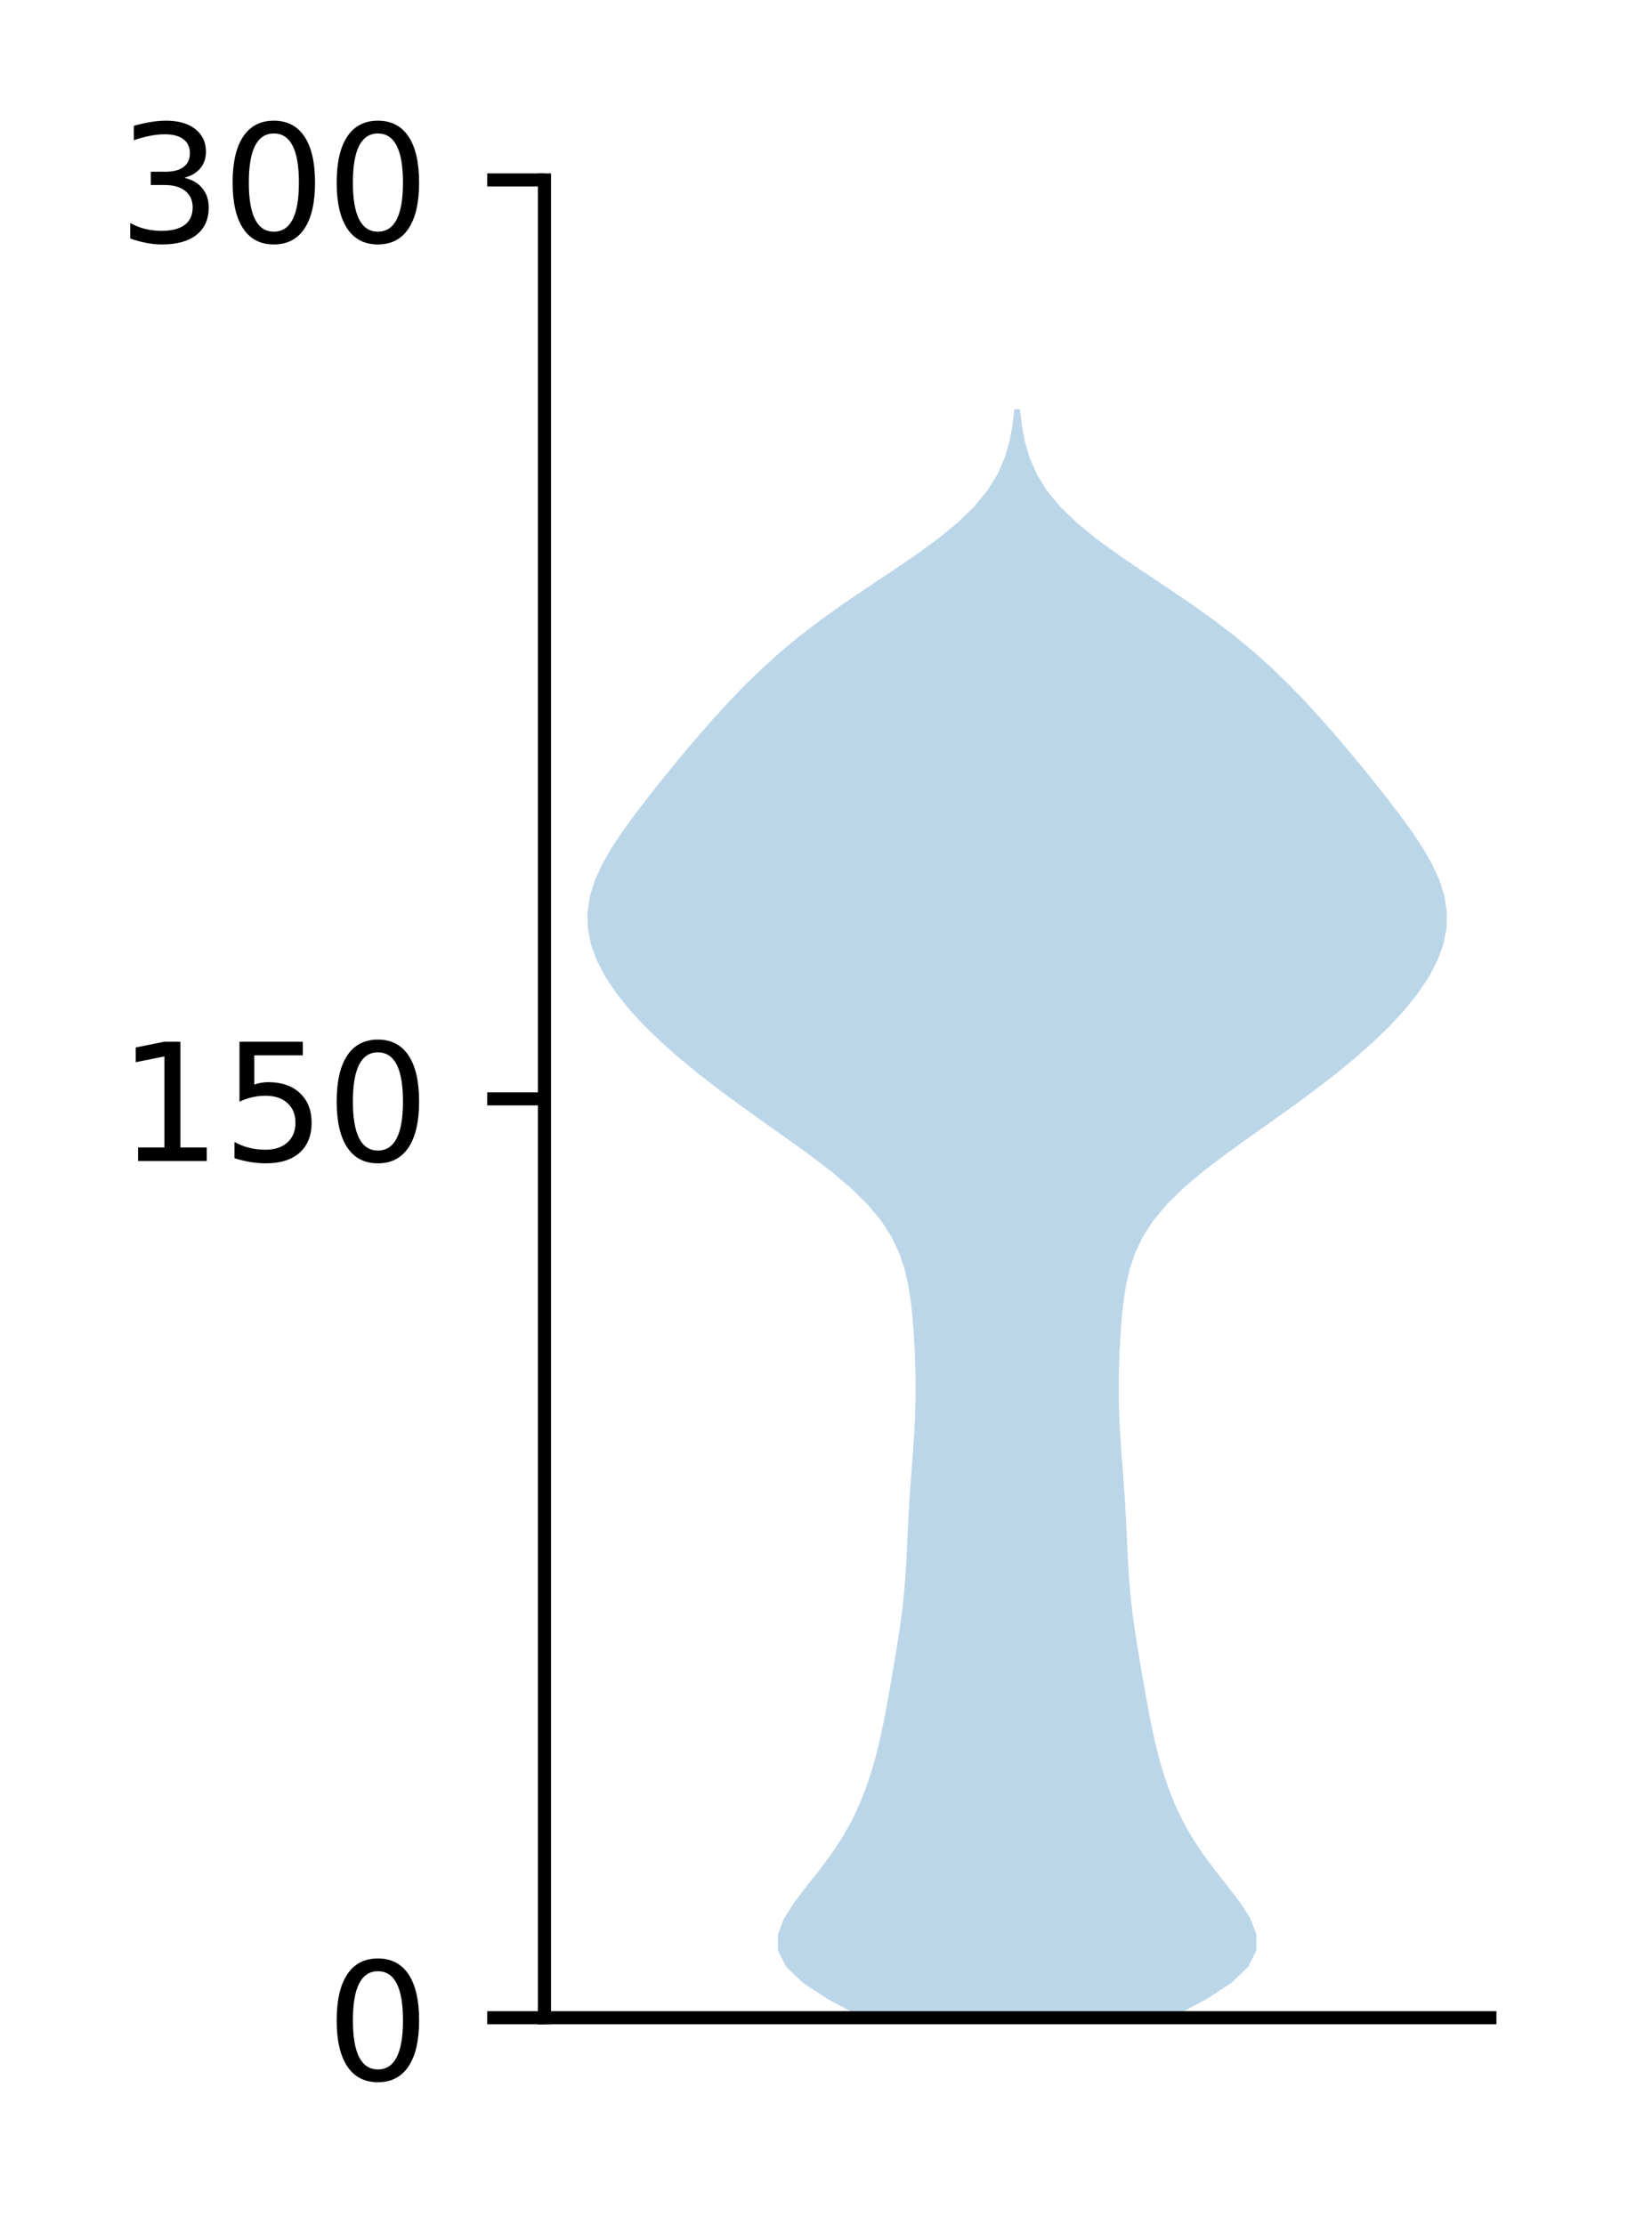<?xml version="1.0" encoding="utf-8" standalone="no"?>
<!DOCTYPE svg PUBLIC "-//W3C//DTD SVG 1.1//EN"
  "http://www.w3.org/Graphics/SVG/1.1/DTD/svg11.dtd">
<!-- Created with matplotlib (http://matplotlib.org/) -->
<svg height="136pt" version="1.1" viewBox="0 0 101 136" width="101pt" xmlns="http://www.w3.org/2000/svg" xmlns:xlink="http://www.w3.org/1999/xlink">
 <defs>
  <style type="text/css">
*{stroke-linecap:butt;stroke-linejoin:round;}
  </style>
 </defs>
 <g id="figure_1">
  <g id="patch_1">
   <path d="M 0 136.398 
L 101.787 136.398 
L 101.787 0 
L 0 0 
z
" style="fill:#ffffff;"/>
  </g>
  <g id="axes_1">
   <g id="patch_2">
    <path d="M 33.288 123.319 
L 91.088 123.319 
L 91.088 10.999 
L 33.288 10.999 
z
" style="fill:#ffffff;"/>
   </g>
   <g id="PolyCollection_1">
    <path clip-path="url(#p59fd4402be)" d="M 71.878 123.185 
L 52.497 123.185 
L 50.629 122.194 
L 49.106 121.202 
L 48.067 120.21 
L 47.563 119.219 
L 47.556 118.227 
L 47.939 117.235 
L 48.578 116.244 
L 49.341 115.252 
L 50.125 114.26 
L 50.859 113.269 
L 51.51 112.277 
L 52.067 111.285 
L 52.536 110.294 
L 52.931 109.302 
L 53.265 108.31 
L 53.548 107.319 
L 53.792 106.327 
L 54.004 105.335 
L 54.195 104.343 
L 54.373 103.352 
L 54.545 102.36 
L 54.714 101.368 
L 54.877 100.377 
L 55.029 99.385 
L 55.161 98.393 
L 55.269 97.402 
L 55.351 96.41 
L 55.412 95.418 
L 55.46 94.427 
L 55.506 93.435 
L 55.556 92.443 
L 55.616 91.452 
L 55.686 90.46 
L 55.761 89.468 
L 55.835 88.476 
L 55.899 87.485 
L 55.946 86.493 
L 55.973 85.501 
L 55.977 84.51 
L 55.959 83.518 
L 55.922 82.526 
L 55.868 81.535 
L 55.792 80.543 
L 55.686 79.551 
L 55.532 78.56 
L 55.306 77.568 
L 54.974 76.576 
L 54.502 75.585 
L 53.861 74.593 
L 53.033 73.601 
L 52.02 72.61 
L 50.846 71.618 
L 49.548 70.626 
L 48.176 69.634 
L 46.775 68.643 
L 45.386 67.651 
L 44.037 66.659 
L 42.751 65.668 
L 41.541 64.676 
L 40.419 63.684 
L 39.396 62.693 
L 38.482 61.701 
L 37.688 60.709 
L 37.023 59.718 
L 36.501 58.726 
L 36.135 57.734 
L 35.937 56.743 
L 35.915 55.751 
L 36.067 54.759 
L 36.382 53.768 
L 36.841 52.776 
L 37.415 51.784 
L 38.076 50.792 
L 38.797 49.801 
L 39.556 48.809 
L 40.34 47.817 
L 41.143 46.826 
L 41.964 45.834 
L 42.809 44.842 
L 43.681 43.851 
L 44.591 42.859 
L 45.549 41.867 
L 46.569 40.876 
L 47.67 39.884 
L 48.864 38.892 
L 50.16 37.901 
L 51.55 36.909 
L 53.012 35.917 
L 54.502 34.925 
L 55.962 33.934 
L 57.328 32.942 
L 58.543 31.95 
L 59.566 30.959 
L 60.379 29.967 
L 60.99 28.975 
L 61.423 27.984 
L 61.715 26.992 
L 61.901 26 
L 62.016 25.009 
L 62.359 25.009 
L 62.359 25.009 
L 62.474 26 
L 62.66 26.992 
L 62.952 27.984 
L 63.385 28.975 
L 63.996 29.967 
L 64.809 30.959 
L 65.832 31.95 
L 67.047 32.942 
L 68.413 33.934 
L 69.873 34.925 
L 71.363 35.917 
L 72.825 36.909 
L 74.215 37.901 
L 75.511 38.892 
L 76.705 39.884 
L 77.806 40.876 
L 78.826 41.867 
L 79.784 42.859 
L 80.694 43.851 
L 81.566 44.842 
L 82.411 45.834 
L 83.232 46.826 
L 84.035 47.817 
L 84.819 48.809 
L 85.578 49.801 
L 86.299 50.792 
L 86.96 51.784 
L 87.534 52.776 
L 87.993 53.768 
L 88.308 54.759 
L 88.46 55.751 
L 88.438 56.743 
L 88.24 57.734 
L 87.874 58.726 
L 87.352 59.718 
L 86.687 60.709 
L 85.893 61.701 
L 84.979 62.693 
L 83.956 63.684 
L 82.834 64.676 
L 81.624 65.668 
L 80.338 66.659 
L 78.989 67.651 
L 77.6 68.643 
L 76.199 69.634 
L 74.827 70.626 
L 73.529 71.618 
L 72.355 72.61 
L 71.342 73.601 
L 70.514 74.593 
L 69.873 75.585 
L 69.401 76.576 
L 69.069 77.568 
L 68.843 78.56 
L 68.689 79.551 
L 68.583 80.543 
L 68.507 81.535 
L 68.453 82.526 
L 68.416 83.518 
L 68.398 84.51 
L 68.402 85.501 
L 68.429 86.493 
L 68.476 87.485 
L 68.54 88.476 
L 68.614 89.468 
L 68.689 90.46 
L 68.759 91.452 
L 68.819 92.443 
L 68.869 93.435 
L 68.915 94.427 
L 68.963 95.418 
L 69.024 96.41 
L 69.106 97.402 
L 69.214 98.393 
L 69.346 99.385 
L 69.498 100.377 
L 69.661 101.368 
L 69.83 102.36 
L 70.002 103.352 
L 70.18 104.343 
L 70.371 105.335 
L 70.583 106.327 
L 70.827 107.319 
L 71.11 108.31 
L 71.444 109.302 
L 71.839 110.294 
L 72.308 111.285 
L 72.865 112.277 
L 73.516 113.269 
L 74.25 114.26 
L 75.034 115.252 
L 75.797 116.244 
L 76.436 117.235 
L 76.819 118.227 
L 76.812 119.219 
L 76.308 120.21 
L 75.269 121.202 
L 73.746 122.194 
L 71.878 123.185 
z
" style="fill:#1f77b4;fill-opacity:0.3;"/>
   </g>
   <g id="matplotlib.axis_1"/>
   <g id="matplotlib.axis_2">
    <g id="ytick_1">
     <g id="line2d_1">
      <defs>
       <path d="M 0 0 
L -3.5 0 
" id="m50baaf91f0" style="stroke:#000000;stroke-width:0.8;"/>
      </defs>
      <g>
       <use style="stroke:#000000;stroke-width:0.8;" x="33.288" xlink:href="#m50baaf91f0" y="123.319"/>
      </g>
     </g>
     <g id="text_1">
      <!-- 0 -->
      <defs>
       <path d="M 31.781 66.406 
Q 24.172 66.406 20.328 58.906 
Q 16.5 51.422 16.5 36.375 
Q 16.5 21.391 20.328 13.891 
Q 24.172 6.391 31.781 6.391 
Q 39.453 6.391 43.281 13.891 
Q 47.125 21.391 47.125 36.375 
Q 47.125 51.422 43.281 58.906 
Q 39.453 66.406 31.781 66.406 
z
M 31.781 74.219 
Q 44.047 74.219 50.516 64.516 
Q 56.984 54.828 56.984 36.375 
Q 56.984 17.969 50.516 8.266 
Q 44.047 -1.422 31.781 -1.422 
Q 19.531 -1.422 13.062 8.266 
Q 6.594 17.969 6.594 36.375 
Q 6.594 54.828 13.062 64.516 
Q 19.531 74.219 31.781 74.219 
z
" id="DejaVuSans-30"/>
      </defs>
      <g transform="translate(19.925 127.118)scale(0.1 -0.1)">
       <use xlink:href="#DejaVuSans-30"/>
      </g>
     </g>
    </g>
    <g id="ytick_2">
     <g id="line2d_2">
      <g>
       <use style="stroke:#000000;stroke-width:0.8;" x="33.288" xlink:href="#m50baaf91f0" y="67.159"/>
      </g>
     </g>
     <g id="text_2">
      <!-- 150 -->
      <defs>
       <path d="M 12.406 8.297 
L 28.516 8.297 
L 28.516 63.922 
L 10.984 60.406 
L 10.984 69.391 
L 28.422 72.906 
L 38.281 72.906 
L 38.281 8.297 
L 54.391 8.297 
L 54.391 0 
L 12.406 0 
z
" id="DejaVuSans-31"/>
       <path d="M 10.797 72.906 
L 49.516 72.906 
L 49.516 64.594 
L 19.828 64.594 
L 19.828 46.734 
Q 21.969 47.469 24.109 47.828 
Q 26.266 48.188 28.422 48.188 
Q 40.625 48.188 47.75 41.5 
Q 54.891 34.812 54.891 23.391 
Q 54.891 11.625 47.562 5.094 
Q 40.234 -1.422 26.906 -1.422 
Q 22.312 -1.422 17.547 -0.641 
Q 12.797 0.141 7.719 1.703 
L 7.719 11.625 
Q 12.109 9.234 16.797 8.062 
Q 21.484 6.891 26.703 6.891 
Q 35.156 6.891 40.078 11.328 
Q 45.016 15.766 45.016 23.391 
Q 45.016 31 40.078 35.438 
Q 35.156 39.891 26.703 39.891 
Q 22.75 39.891 18.812 39.016 
Q 14.891 38.141 10.797 36.281 
z
" id="DejaVuSans-35"/>
      </defs>
      <g transform="translate(7.2 70.958)scale(0.1 -0.1)">
       <use xlink:href="#DejaVuSans-31"/>
       <use x="63.623" xlink:href="#DejaVuSans-35"/>
       <use x="127.246" xlink:href="#DejaVuSans-30"/>
      </g>
     </g>
    </g>
    <g id="ytick_3">
     <g id="line2d_3">
      <g>
       <use style="stroke:#000000;stroke-width:0.8;" x="33.288" xlink:href="#m50baaf91f0" y="10.999"/>
      </g>
     </g>
     <g id="text_3">
      <!-- 300 -->
      <defs>
       <path d="M 40.578 39.312 
Q 47.656 37.797 51.625 33 
Q 55.609 28.219 55.609 21.188 
Q 55.609 10.406 48.188 4.484 
Q 40.766 -1.422 27.094 -1.422 
Q 22.516 -1.422 17.656 -0.516 
Q 12.797 0.391 7.625 2.203 
L 7.625 11.719 
Q 11.719 9.328 16.594 8.109 
Q 21.484 6.891 26.812 6.891 
Q 36.078 6.891 40.938 10.547 
Q 45.797 14.203 45.797 21.188 
Q 45.797 27.641 41.281 31.266 
Q 36.766 34.906 28.719 34.906 
L 20.219 34.906 
L 20.219 43.016 
L 29.109 43.016 
Q 36.375 43.016 40.234 45.922 
Q 44.094 48.828 44.094 54.297 
Q 44.094 59.906 40.109 62.906 
Q 36.141 65.922 28.719 65.922 
Q 24.656 65.922 20.016 65.031 
Q 15.375 64.156 9.812 62.312 
L 9.812 71.094 
Q 15.438 72.656 20.344 73.438 
Q 25.25 74.219 29.594 74.219 
Q 40.828 74.219 47.359 69.109 
Q 53.906 64.016 53.906 55.328 
Q 53.906 49.266 50.438 45.094 
Q 46.969 40.922 40.578 39.312 
z
" id="DejaVuSans-33"/>
      </defs>
      <g transform="translate(7.2 14.798)scale(0.1 -0.1)">
       <use xlink:href="#DejaVuSans-33"/>
       <use x="63.623" xlink:href="#DejaVuSans-30"/>
       <use x="127.246" xlink:href="#DejaVuSans-30"/>
      </g>
     </g>
    </g>
   </g>
   <g id="patch_3">
    <path d="M 33.288 123.319 
L 33.288 10.999 
" style="fill:none;stroke:#000000;stroke-linecap:square;stroke-linejoin:miter;stroke-width:0.8;"/>
   </g>
   <g id="patch_4">
    <path d="M 33.288 123.319 
L 91.088 123.319 
" style="fill:none;stroke:#000000;stroke-linecap:square;stroke-linejoin:miter;stroke-width:0.8;"/>
   </g>
  </g>
 </g>
 <defs>
  <clipPath id="p59fd4402be">
   <rect height="112.32" width="57.8" x="33.288" y="10.999"/>
  </clipPath>
 </defs>
</svg>
